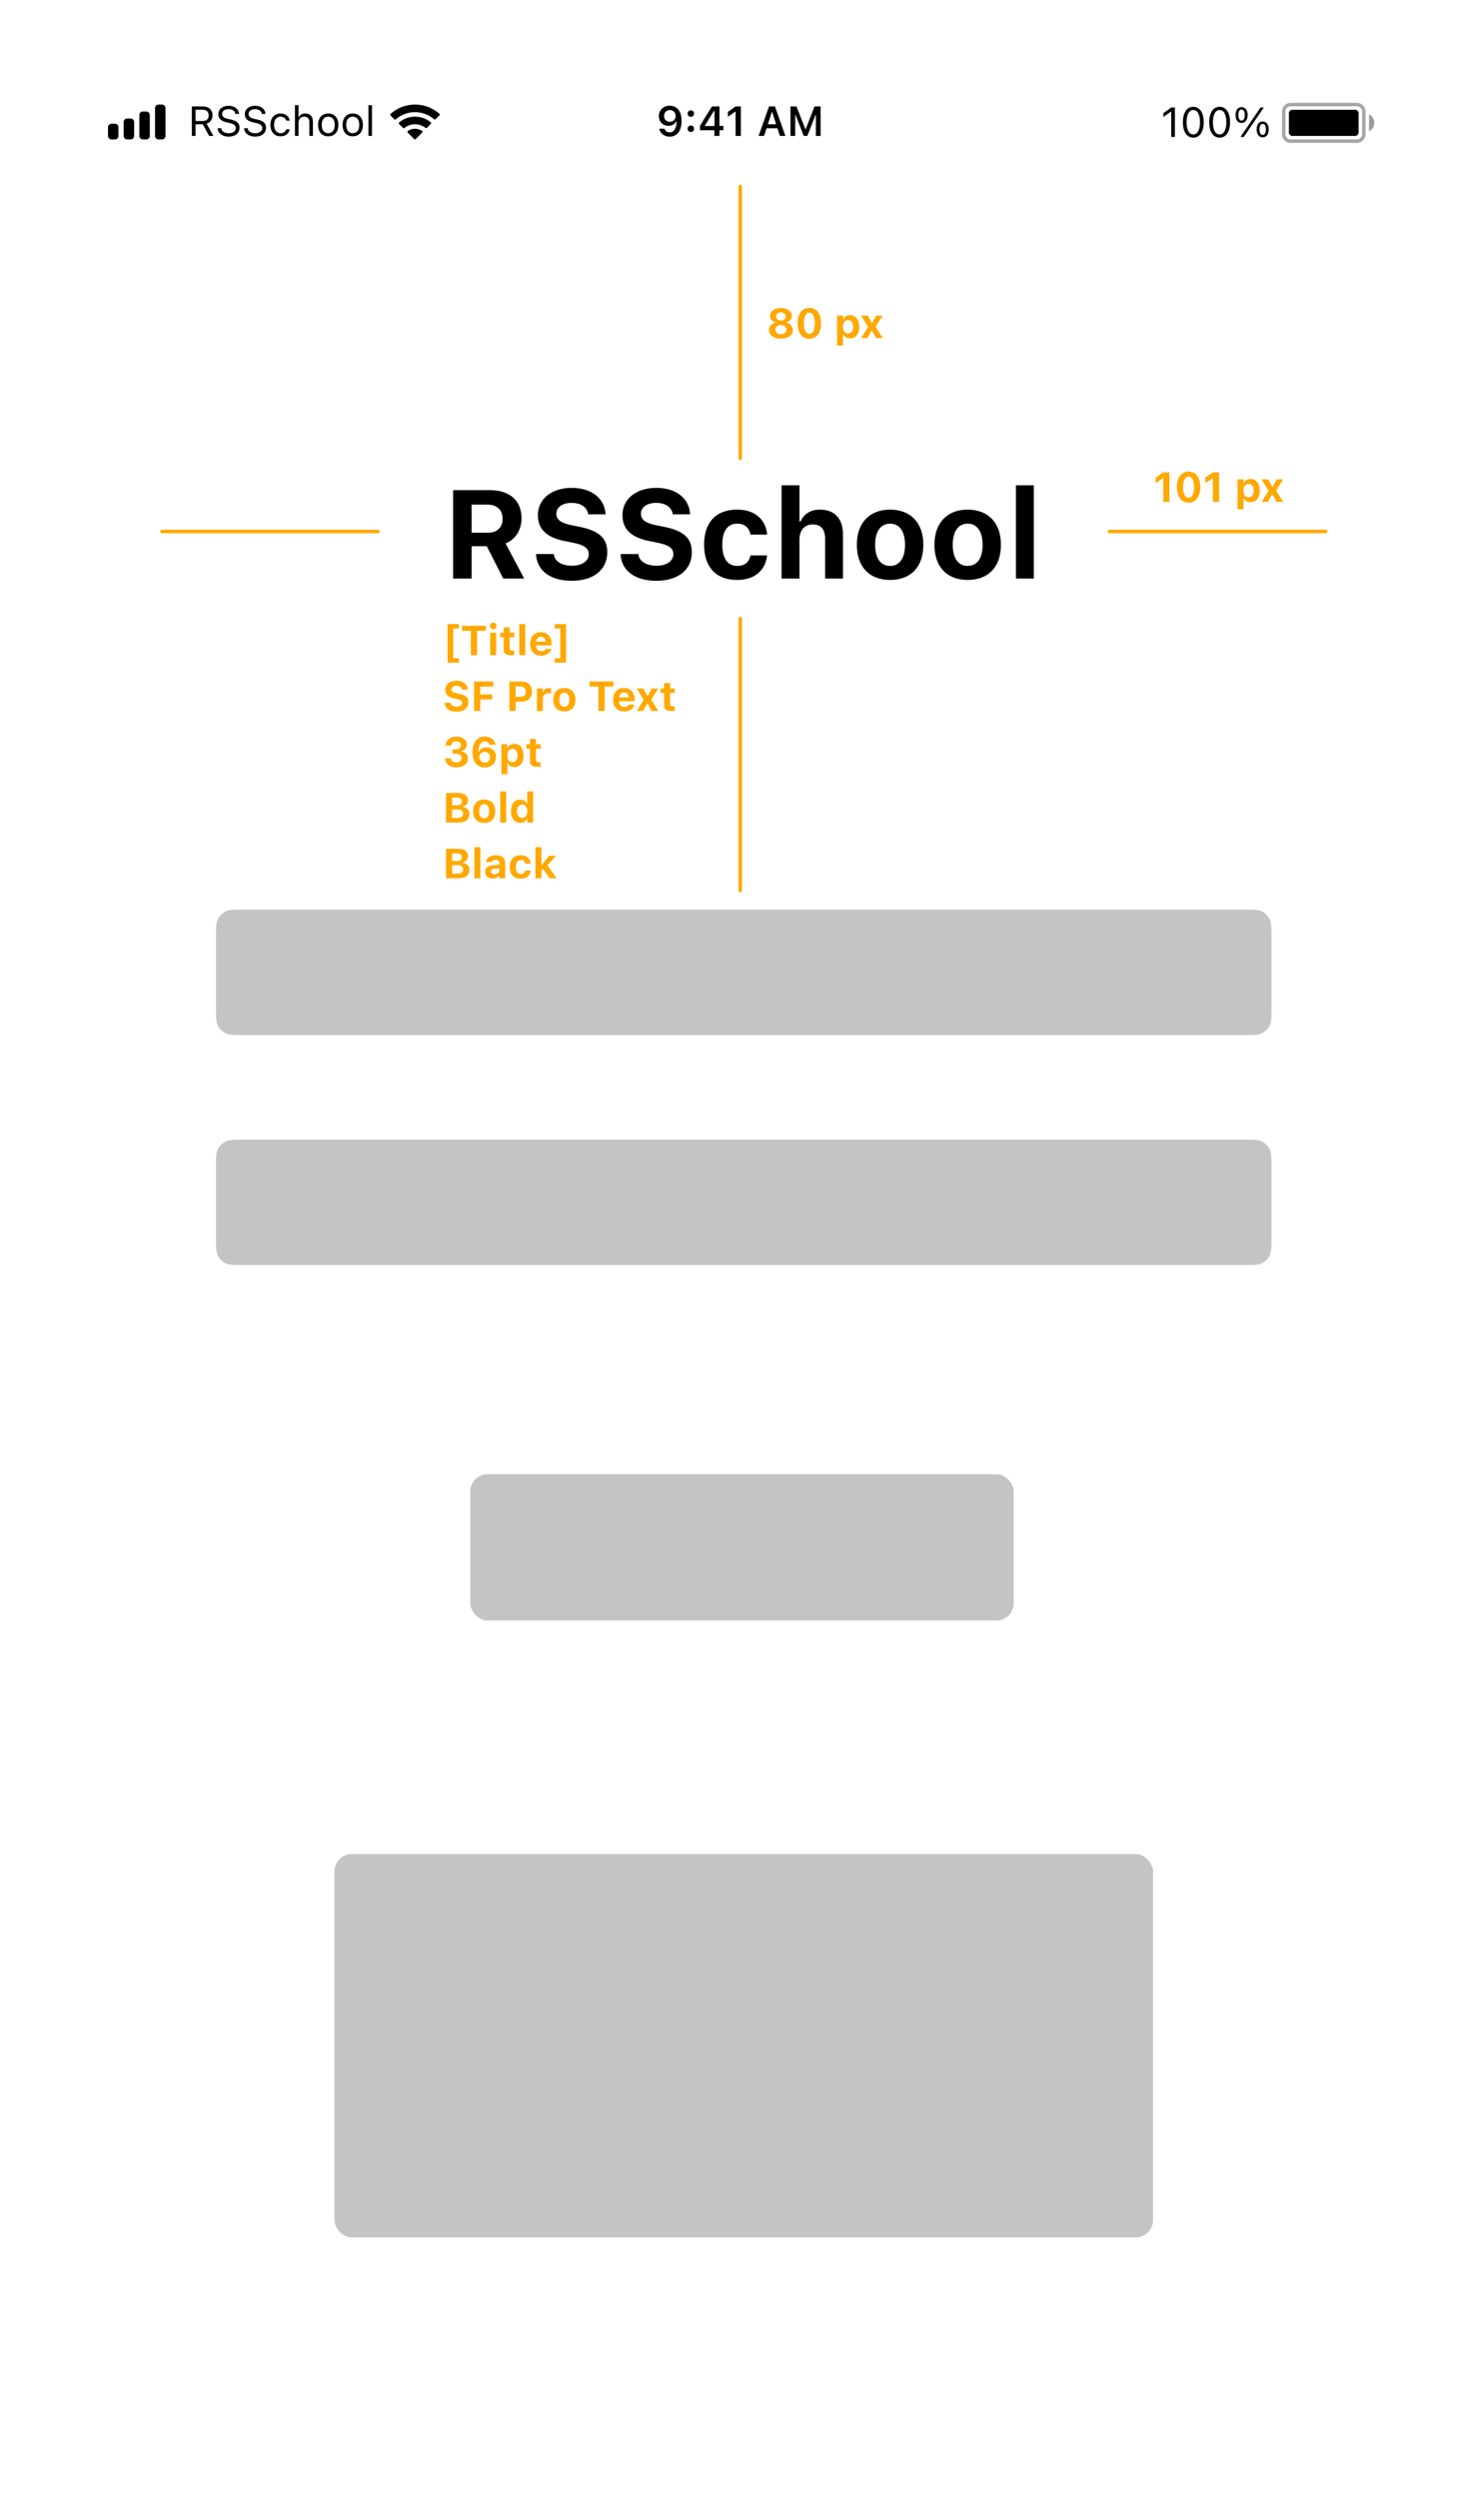 <svg width="426" height="717" viewBox="0 0 426 717" fill="none" xmlns="http://www.w3.org/2000/svg">
<g filter="url(#filter0_d)">
<rect width="375" height="667" transform="translate(26 25)" fill="white"/>
<path d="M192.279 30.334C190.445 30.334 189.139 31.588 189.139 33.305V33.316C189.139 34.922 190.275 36.105 191.898 36.105C193.059 36.105 193.797 35.514 194.107 34.846H194.225C194.225 34.91 194.219 34.975 194.219 35.039C194.154 36.656 193.586 37.969 192.244 37.969C191.5 37.969 190.979 37.582 190.756 36.99L190.738 36.932H189.25L189.262 36.996C189.531 38.291 190.691 39.211 192.244 39.211C194.371 39.211 195.654 37.523 195.654 34.676V34.664C195.654 31.617 194.084 30.334 192.279 30.334ZM192.273 34.945C191.312 34.945 190.615 34.242 190.615 33.264V33.252C190.615 32.309 191.359 31.564 192.291 31.564C193.229 31.564 193.961 32.32 193.961 33.287V33.299C193.961 34.254 193.229 34.945 192.273 34.945ZM198.314 33.522C198.854 33.522 199.246 33.111 199.246 32.596C199.246 32.074 198.854 31.67 198.314 31.67C197.781 31.67 197.383 32.074 197.383 32.596C197.383 33.111 197.781 33.522 198.314 33.522ZM198.314 37.869C198.854 37.869 199.246 37.465 199.246 36.943C199.246 36.422 198.854 36.018 198.314 36.018C197.781 36.018 197.383 36.422 197.383 36.943C197.383 37.465 197.781 37.869 198.314 37.869ZM205.076 39H206.523V37.377H207.66V36.129H206.523V30.545H204.385C203.236 32.291 202.035 34.236 200.939 36.141V37.377H205.076V39ZM202.346 36.164V36.076C203.166 34.641 204.145 33.076 205.012 31.752H205.1V36.164H202.346ZM211.164 39H212.676V30.545H211.17L208.961 32.098V33.522L211.064 32.033H211.164V39ZM217.756 39H219.338L220.041 36.815H223.17L223.879 39H225.461L222.461 30.545H220.756L217.756 39ZM221.559 32.115H221.658L222.795 35.648H220.422L221.559 32.115ZM226.914 39H228.279V32.988H228.379L230.723 39H231.754L234.098 32.988H234.203V39H235.562V30.545H233.828L231.291 37.049H231.191L228.648 30.545H226.914V39Z" fill="black"/>
<path opacity="0.35" fill-rule="evenodd" clip-rule="evenodd" d="M370.5 29.5H389.5C390.881 29.5 392 30.619 392 32V38.5C392 39.881 390.881 41 389.5 41H370.5C369.119 41 368 39.881 368 38.5V32C368 30.619 369.119 29.5 370.5 29.5ZM370.5 30.5C369.672 30.5 369 31.172 369 32V38.5C369 39.328 369.672 40 370.5 40H389.5C390.328 40 391 39.328 391 38.5V32C391 31.172 390.328 30.5 389.5 30.5H370.5Z" fill="black"/>
<path opacity="0.4" fill-rule="evenodd" clip-rule="evenodd" d="M393 32.8C393.89 33.255 394.5 34.181 394.5 35.25C394.5 36.319 393.89 37.245 393 37.7V32.8Z" fill="black"/>
<path fill-rule="evenodd" clip-rule="evenodd" d="M371 31.5H389C389.552 31.5 390 31.948 390 32.5V38C390 38.552 389.552 39 389 39H371C370.448 39 370 38.552 370 38V32.5C370 31.948 370.448 31.5 371 31.5Z" fill="black"/>
<path d="M336.219 39.3H337.273V30.845H336.225L333.975 32.462V33.575L336.125 32.017H336.219V39.3ZM342.547 39.499C344.416 39.499 345.541 37.794 345.541 35.075V35.064C345.541 32.345 344.416 30.646 342.547 30.646C340.678 30.646 339.564 32.345 339.564 35.064V35.075C339.564 37.794 340.678 39.499 342.547 39.499ZM342.547 38.579C341.334 38.579 340.625 37.232 340.625 35.075V35.064C340.625 32.907 341.334 31.572 342.547 31.572C343.76 31.572 344.48 32.907 344.48 35.064V35.075C344.48 37.232 343.76 38.579 342.547 38.579ZM350.105 39.499C351.975 39.499 353.1 37.794 353.1 35.075V35.064C353.1 32.345 351.975 30.646 350.105 30.646C348.236 30.646 347.123 32.345 347.123 35.064V35.075C347.123 37.794 348.236 39.499 350.105 39.499ZM350.105 38.579C348.893 38.579 348.184 37.232 348.184 35.075V35.064C348.184 32.907 348.893 31.572 350.105 31.572C351.318 31.572 352.039 32.907 352.039 35.064V35.075C352.039 37.232 351.318 38.579 350.105 38.579ZM356.41 35.292C357.488 35.292 358.145 34.413 358.145 33.013V33.007C358.145 31.607 357.488 30.734 356.41 30.734C355.332 30.734 354.682 31.607 354.682 33.007V33.013C354.682 34.413 355.332 35.292 356.41 35.292ZM357.043 39.3L362.797 30.845H361.848L356.094 39.3H357.043ZM356.41 34.595C355.83 34.595 355.496 34.003 355.496 33.013V33.007C355.496 32.017 355.83 31.431 356.41 31.431C356.99 31.431 357.33 32.017 357.33 33.007V33.013C357.33 34.003 356.99 34.595 356.41 34.595ZM362.469 39.411C363.547 39.411 364.203 38.532 364.203 37.132V37.126C364.203 35.726 363.547 34.853 362.469 34.853C361.391 34.853 360.74 35.726 360.74 37.126V37.132C360.74 38.532 361.391 39.411 362.469 39.411ZM362.469 38.714C361.889 38.714 361.555 38.122 361.555 37.132V37.126C361.555 36.136 361.889 35.55 362.469 35.55C363.049 35.55 363.389 36.136 363.389 37.126V37.132C363.389 38.122 363.049 38.714 362.469 38.714Z" fill="black"/>
<path fill-rule="evenodd" clip-rule="evenodd" d="M45.5 30H46.5C47.052 30 47.5 30.448 47.5 31V39C47.5 39.552 47.052 40 46.5 40H45.5C44.948 40 44.5 39.552 44.5 39V31C44.5 30.448 44.948 30 45.5 30Z" fill="black"/>
<path d="M42 32H41C40.448 32 40 32.448 40 33V39C40 39.552 40.448 40 41 40H42C42.552 40 43 39.552 43 39V33C43 32.448 42.552 32 42 32Z" fill="black"/>
<path d="M36.5 34H37.5C38.052 34 38.5 34.448 38.5 35V39C38.5 39.552 38.052 40 37.5 40H36.5C35.948 40 35.5 39.552 35.5 39V35C35.5 34.448 35.948 34 36.5 34Z" fill="black"/>
<path d="M32 35.5H33C33.552 35.5 34 35.948 34 36.5V39C34 39.552 33.552 40 33 40H32C31.448 40 31 39.552 31 39V36.5C31 35.948 31.448 35.5 32 35.5Z" fill="black"/>
<path d="M55.078 39H56.133V35.654H58.213L60.023 39H61.26L59.303 35.49C60.363 35.156 61.002 34.242 61.002 33.07V33.059C61.002 31.541 59.935 30.545 58.307 30.545H55.078V39ZM56.133 34.717V31.482H58.166C59.256 31.482 59.912 32.086 59.912 33.094V33.105C59.912 34.137 59.297 34.717 58.213 34.717H56.133ZM65.639 39.199C67.526 39.199 68.763 38.215 68.763 36.633V36.627C68.763 35.408 68.065 34.699 66.302 34.307L65.364 34.096C64.216 33.844 63.753 33.387 63.753 32.713V32.707C63.753 31.822 64.567 31.324 65.622 31.318C66.723 31.312 67.427 31.863 67.544 32.607L67.555 32.684H68.61L68.604 32.602C68.516 31.342 67.339 30.346 65.651 30.346C63.905 30.346 62.681 31.336 62.675 32.736V32.742C62.675 33.967 63.407 34.746 65.1 35.121L66.038 35.326C67.198 35.584 67.684 36.065 67.684 36.768V36.773C67.684 37.635 66.847 38.227 65.698 38.227C64.479 38.227 63.6 37.693 63.524 36.85L63.518 36.785H62.464L62.469 36.85C62.593 38.227 63.788 39.199 65.639 39.199ZM73.242 39.199C75.129 39.199 76.365 38.215 76.365 36.633V36.627C76.365 35.408 75.668 34.699 73.904 34.307L72.966 34.096C71.818 33.844 71.355 33.387 71.355 32.713V32.707C71.355 31.822 72.169 31.324 73.224 31.318C74.326 31.312 75.029 31.863 75.146 32.607L75.158 32.684H76.213L76.207 32.602C76.119 31.342 74.941 30.346 73.254 30.346C71.507 30.346 70.283 31.336 70.277 32.736V32.742C70.277 33.967 71.009 34.746 72.703 35.121L73.64 35.326C74.8 35.584 75.287 36.065 75.287 36.768V36.773C75.287 37.635 74.449 38.227 73.3 38.227C72.082 38.227 71.203 37.693 71.127 36.85L71.121 36.785H70.066L70.072 36.85C70.195 38.227 71.39 39.199 73.242 39.199ZM80.528 39.111C82.045 39.111 82.895 38.297 83.153 37.154L83.165 37.09L82.157 37.096L82.145 37.131C81.91 37.834 81.371 38.209 80.522 38.209C79.397 38.209 78.67 37.277 78.67 35.824V35.812C78.67 34.389 79.385 33.475 80.522 33.475C81.43 33.475 81.993 33.978 82.151 34.6L82.157 34.617H83.17L83.165 34.582C82.977 33.457 82.057 32.572 80.522 32.572C78.752 32.572 77.627 33.85 77.627 35.812V35.824C77.627 37.828 78.758 39.111 80.528 39.111ZM84.667 39H85.687V35.262C85.687 34.154 86.325 33.475 87.333 33.475C88.341 33.475 88.81 34.02 88.81 35.156V39H89.829V34.91C89.829 33.41 89.038 32.572 87.62 32.572C86.689 32.572 86.097 32.965 85.781 33.633H85.687V30.176H84.667V39ZM94.221 39.111C96.019 39.111 97.133 37.869 97.133 35.848V35.836C97.133 33.809 96.019 32.572 94.221 32.572C92.422 32.572 91.309 33.809 91.309 35.836V35.848C91.309 37.869 92.422 39.111 94.221 39.111ZM94.221 38.209C93.025 38.209 92.352 37.336 92.352 35.848V35.836C92.352 34.342 93.025 33.475 94.221 33.475C95.416 33.475 96.09 34.342 96.09 35.836V35.848C96.09 37.336 95.416 38.209 94.221 38.209ZM101.261 39.111C103.059 39.111 104.173 37.869 104.173 35.848V35.836C104.173 33.809 103.059 32.572 101.261 32.572C99.462 32.572 98.348 33.809 98.348 35.836V35.848C98.348 37.869 99.462 39.111 101.261 39.111ZM101.261 38.209C100.065 38.209 99.391 37.336 99.391 35.848V35.836C99.391 34.342 100.065 33.475 101.261 33.475C102.456 33.475 103.13 34.342 103.13 35.836V35.848C103.13 37.336 102.456 38.209 101.261 38.209ZM105.763 39H106.783V30.176H105.763V39Z" fill="black"/>
<path fill-rule="evenodd" clip-rule="evenodd" d="M125.983 32.523C124.072 30.891 121.657 30 119.133 30C116.601 30 114.18 30.896 112.266 32.537L112.104 32.676C111.972 32.789 111.965 32.989 112.087 33.112L113.214 34.236C113.324 34.345 113.498 34.352 113.617 34.253L113.756 34.135C115.263 32.869 117.155 32.18 119.133 32.18C121.104 32.18 122.989 32.865 124.494 34.123L124.634 34.239C124.752 34.339 124.926 34.331 125.036 34.222L126.163 33.098C126.285 32.976 126.278 32.775 126.146 32.662L125.983 32.523ZM119.133 33.47C120.724 33.47 122.251 33.998 123.495 34.975L123.671 35.113C123.811 35.223 123.824 35.431 123.697 35.556L122.567 36.684C122.462 36.788 122.297 36.8 122.178 36.712L122.04 36.61C121.2 35.985 120.186 35.65 119.133 35.65C118.073 35.65 117.053 35.989 116.21 36.621L116.072 36.724C115.954 36.813 115.787 36.802 115.683 36.697L114.552 35.57C114.426 35.444 114.438 35.237 114.578 35.127L114.753 34.989C116 34.003 117.534 33.47 119.133 33.47ZM119.133 36.94C119.772 36.94 120.394 37.108 120.941 37.428L121.163 37.558C121.331 37.656 121.361 37.887 121.223 38.024L119.329 39.913C119.212 40.029 119.024 40.029 118.907 39.913L117.026 38.036C116.888 37.899 116.917 37.67 117.084 37.571L117.303 37.441C117.856 37.112 118.485 36.94 119.133 36.94Z" fill="black"/>
<path d="M62 335C62 332.2 62 330.8 62.545 329.73C63.024 328.789 63.789 328.024 64.73 327.545C65.8 327 67.2 327 70 327H357C359.8 327 361.2 327 362.27 327.545C363.211 328.024 363.976 328.789 364.455 329.73C365 330.8 365 332.2 365 335V355C365 357.8 365 359.2 364.455 360.27C363.976 361.211 363.211 361.976 362.27 362.455C361.2 363 359.8 363 357 363H70C67.2 363 65.8 363 64.73 362.455C63.789 361.976 63.024 361.211 62.545 360.27C62 359.2 62 357.8 62 355V335Z" fill="#C4C4C4"/>
<path d="M62 269C62 266.2 62 264.8 62.545 263.73C63.024 262.789 63.789 262.024 64.73 261.545C65.8 261 67.2 261 70 261H357C359.8 261 361.2 261 362.27 261.545C363.211 262.024 363.976 262.789 364.455 263.73C365 264.8 365 266.2 365 269V289C365 291.8 365 293.2 364.455 294.27C363.976 295.211 363.211 295.976 362.27 296.455C361.2 297 359.8 297 357 297H70C67.2 297 65.8 297 64.73 296.455C63.789 295.976 63.024 295.211 62.545 294.27C62 293.2 62 291.8 62 289V269Z" fill="#C4C4C4"/>
<rect x="96" y="532" width="235" height="110" rx="5" fill="#C4C4C4"/>
<path d="M130.076 166H135.385V156.719H139.727L144.455 166H150.467L145.123 155.928C148.023 154.785 149.711 151.99 149.711 148.738V148.703C149.711 143.711 146.406 140.635 140.641 140.635H130.076V166ZM135.385 152.852V144.783H139.99C142.645 144.783 144.279 146.365 144.279 148.809V148.844C144.279 151.34 142.715 152.852 140.061 152.852H135.385ZM164.093 166.65C170.421 166.65 174.323 163.469 174.323 158.441V158.424C174.323 154.469 171.985 152.324 166.624 151.217L163.934 150.672C160.946 150.057 159.716 149.072 159.716 147.42V147.402C159.716 145.504 161.456 144.309 164.075 144.291C166.747 144.291 168.505 145.557 168.804 147.367L168.839 147.578H173.831L173.813 147.35C173.479 143.113 169.999 139.984 164.075 139.984C158.45 139.984 154.407 143.096 154.407 147.807V147.824C154.407 151.674 156.675 154.135 161.948 155.207L164.62 155.752C167.766 156.402 169.014 157.334 169.014 159.004V159.021C169.014 160.973 167.063 162.326 164.233 162.326C161.263 162.326 159.206 161.043 159.013 159.145L158.995 158.969H153.88L153.897 159.25C154.196 163.75 158.028 166.65 164.093 166.65ZM188.371 166.65C194.699 166.65 198.601 163.469 198.601 158.441V158.424C198.601 154.469 196.263 152.324 190.902 151.217L188.213 150.672C185.224 150.057 183.994 149.072 183.994 147.42V147.402C183.994 145.504 185.734 144.309 188.353 144.291C191.025 144.291 192.783 145.557 193.082 147.367L193.117 147.578H198.109L198.091 147.35C197.757 143.113 194.277 139.984 188.353 139.984C182.728 139.984 178.685 143.096 178.685 147.807V147.824C178.685 151.674 180.953 154.135 186.226 155.207L188.898 155.752C192.045 156.402 193.293 157.334 193.293 159.004V159.021C193.293 160.973 191.341 162.326 188.511 162.326C185.541 162.326 183.484 161.043 183.291 159.145L183.273 158.969H178.158L178.175 159.25C178.474 163.75 182.306 166.65 188.371 166.65ZM211.594 166.404C216.639 166.404 219.662 163.697 220.19 159.479L220.207 159.373H215.461L215.426 159.443C214.969 161.377 213.721 162.379 211.612 162.379C208.87 162.379 207.34 160.217 207.34 156.297V156.262C207.34 152.395 208.852 150.25 211.612 150.25C213.809 150.25 215.092 151.48 215.426 153.361L215.444 153.396H220.225V153.344C219.768 149.02 216.727 146.225 211.594 146.225C205.53 146.225 202.12 149.898 202.12 156.262V156.297C202.12 162.73 205.547 166.404 211.594 166.404ZM224.359 166H229.491V154.803C229.491 152.184 230.933 150.479 233.306 150.479C235.732 150.479 236.857 151.92 236.857 154.645V166H241.989V153.484C241.989 148.861 239.669 146.225 235.363 146.225C232.603 146.225 230.687 147.543 229.808 149.635H229.491V139.246H224.359V166ZM255.51 166.404C261.469 166.404 265.055 162.643 265.055 156.332V156.297C265.055 150.039 261.416 146.225 255.51 146.225C249.604 146.225 245.965 150.057 245.965 156.297V156.332C245.965 162.625 249.551 166.404 255.51 166.404ZM255.51 162.379C252.768 162.379 251.221 160.146 251.221 156.332V156.297C251.221 152.518 252.785 150.25 255.51 150.25C258.217 150.25 259.799 152.518 259.799 156.297V156.332C259.799 160.146 258.234 162.379 255.51 162.379ZM277.784 166.404C283.743 166.404 287.329 162.643 287.329 156.332V156.297C287.329 150.039 283.69 146.225 277.784 146.225C271.878 146.225 268.239 150.057 268.239 156.297V156.332C268.239 162.625 271.825 166.404 277.784 166.404ZM277.784 162.379C275.042 162.379 273.495 160.146 273.495 156.332V156.297C273.495 152.518 275.059 150.25 277.784 150.25C280.491 150.25 282.073 152.518 282.073 156.297V156.332C282.073 160.146 280.509 162.379 277.784 162.379ZM291.638 166H296.771V139.246H291.638V166Z" fill="black"/>
<rect x="135" y="423" width="156" height="42" rx="5" fill="#C4C4C4"/>
<line x1="318.5" y1="152.5" x2="380.5" y2="152.5" stroke="#FFA800" stroke-linecap="round"/>
<line x1="212.5" y1="53.5" x2="212.5" y2="131.5" stroke="#FFA800" stroke-linecap="round"/>
<line x1="212.5" y1="177.5" x2="212.5" y2="255.5" stroke="#FFA800" stroke-linecap="round"/>
<path d="M333.924 144H335.693V135.545H333.93L331.744 137.062V138.656L333.818 137.215H333.924V144ZM341.198 144.217C343.29 144.217 344.555 142.506 344.555 139.775V139.764C344.555 137.027 343.29 135.328 341.198 135.328C339.112 135.328 337.841 137.027 337.841 139.764V139.775C337.841 142.506 339.112 144.217 341.198 144.217ZM341.198 142.816C340.202 142.816 339.634 141.686 339.634 139.775V139.764C339.634 137.848 340.202 136.729 341.198 136.729C342.2 136.729 342.768 137.848 342.768 139.764V139.775C342.768 141.686 342.2 142.816 341.198 142.816ZM348.179 144H349.949V135.545H348.185L346 137.062V138.656L348.074 137.215H348.179V144ZM355.245 146.139H356.956V142.969H357.062C357.39 143.672 358.111 144.1 358.995 144.1C360.63 144.1 361.614 142.852 361.614 140.777V140.766C361.614 138.709 360.607 137.443 358.995 137.443C358.081 137.443 357.396 137.854 357.062 138.545H356.956V137.549H355.245V146.139ZM358.409 142.682C357.513 142.682 356.939 141.961 356.939 140.777V140.766C356.939 139.582 357.507 138.861 358.409 138.861C359.318 138.861 359.874 139.582 359.874 140.766V140.777C359.874 141.961 359.312 142.682 358.409 142.682ZM362.145 144H363.949L365.15 141.867H365.256L366.463 144H368.355L366.311 140.736L368.344 137.549H366.48L365.338 139.688H365.232L364.09 137.549H362.127L364.166 140.807L362.145 144Z" fill="#FFA800"/>
<line x1="46.5" y1="152.5" x2="108.5" y2="152.5" stroke="#FFA800" stroke-linecap="round"/>
<path d="M128.477 190.139H131.723V188.879H130.117V180.342H131.723V179.082H128.477V190.139ZM135.171 188H136.94V181.004H139.477V179.545H132.634V181.004H135.171V188ZM141.578 180.559C142.105 180.559 142.539 180.137 142.539 179.609C142.539 179.076 142.105 178.654 141.578 178.654C141.05 178.654 140.611 179.076 140.611 179.609C140.611 180.137 141.05 180.559 141.578 180.559ZM140.716 188H142.427V181.549H140.716V188ZM146.778 188.023C147.106 188.023 147.422 187.988 147.633 187.947V186.676C147.469 186.693 147.352 186.705 147.129 186.705C146.549 186.705 146.303 186.447 146.303 185.867V182.838H147.633V181.549H146.303V180.008H144.575V181.549H143.579V182.838H144.575V186.26C144.575 187.514 145.207 188.023 146.778 188.023ZM149.066 188H150.777V179.082H149.066V188ZM155.332 188.135C157.219 188.135 158.051 187.045 158.25 186.236L158.262 186.178H156.668L156.65 186.213C156.533 186.459 156.117 186.857 155.367 186.857C154.459 186.857 153.891 186.242 153.873 185.182H158.314V184.648C158.314 182.697 157.143 181.408 155.262 181.408C153.381 181.408 152.18 182.727 152.18 184.777V184.783C152.18 186.852 153.369 188.135 155.332 188.135ZM155.291 182.691C156.035 182.691 156.568 183.172 156.674 184.109H153.891C153.996 183.195 154.547 182.691 155.291 182.691ZM162.483 190.139V179.082H159.237V180.342H160.837V188.879H159.237V190.139H162.483ZM131.049 204.217C133.158 204.217 134.459 203.156 134.459 201.48V201.475C134.459 200.156 133.68 199.441 131.893 199.072L130.996 198.891C130 198.686 129.59 198.357 129.59 197.807V197.801C129.59 197.168 130.17 196.77 131.043 196.764C131.934 196.764 132.52 197.186 132.619 197.789L132.631 197.859H134.295L134.289 197.783C134.178 196.371 133.018 195.328 131.043 195.328C129.168 195.328 127.82 196.365 127.82 197.936V197.941C127.82 199.225 128.576 200.045 130.334 200.402L131.225 200.584C132.273 200.801 132.689 201.111 132.689 201.668V201.674C132.689 202.324 132.039 202.775 131.096 202.775C130.105 202.775 129.42 202.348 129.355 201.715L129.35 201.656H127.645L127.65 201.75C127.75 203.25 129.027 204.217 131.049 204.217ZM136.085 204H137.854V200.672H141.294V199.271H137.854V197.004H141.622V195.545H136.085V204ZM146.25 204H148.02V201.334H149.737C151.518 201.334 152.707 200.186 152.707 198.445V198.434C152.707 196.693 151.518 195.545 149.737 195.545H146.25V204ZM149.303 196.945C150.317 196.945 150.914 197.479 150.914 198.439V198.451C150.914 199.412 150.317 199.951 149.303 199.951H148.02V196.945H149.303ZM154.116 204H155.827V200.391C155.827 199.477 156.443 198.92 157.415 198.92C157.679 198.92 157.943 198.961 158.2 199.02V197.525C158.03 197.479 157.79 197.443 157.562 197.443C156.724 197.443 156.138 197.854 155.933 198.551H155.827V197.549H154.116V204ZM162.006 204.135C163.992 204.135 165.188 202.881 165.188 200.777V200.766C165.188 198.68 163.975 197.408 162.006 197.408C160.037 197.408 158.824 198.686 158.824 200.766V200.777C158.824 202.875 160.02 204.135 162.006 204.135ZM162.006 202.793C161.092 202.793 160.576 202.049 160.576 200.777V200.766C160.576 199.506 161.098 198.75 162.006 198.75C162.908 198.75 163.436 199.506 163.436 200.766V200.777C163.436 202.049 162.914 202.793 162.006 202.793ZM171.796 204H173.566V197.004H176.103V195.545H169.259V197.004H171.796V204ZM179.17 204.135C181.057 204.135 181.889 203.045 182.088 202.236L182.1 202.178H180.506L180.489 202.213C180.371 202.459 179.955 202.857 179.205 202.857C178.297 202.857 177.729 202.242 177.711 201.182H182.153V200.648C182.153 198.697 180.981 197.408 179.1 197.408C177.219 197.408 176.018 198.727 176.018 200.777V200.783C176.018 202.852 177.207 204.135 179.17 204.135ZM179.129 198.691C179.873 198.691 180.407 199.172 180.512 200.109H177.729C177.834 199.195 178.385 198.691 179.129 198.691ZM182.765 204H184.57L185.771 201.867H185.876L187.083 204H188.976L186.931 200.736L188.964 197.549H187.101L185.958 199.688H185.853L184.71 197.549H182.747L184.786 200.807L182.765 204ZM192.834 204.023C193.162 204.023 193.479 203.988 193.689 203.947V202.676C193.525 202.693 193.408 202.705 193.186 202.705C192.605 202.705 192.359 202.447 192.359 201.867V198.838H193.689V197.549H192.359V196.008H190.631V197.549H189.635V198.838H190.631V202.26C190.631 203.514 191.264 204.023 192.834 204.023ZM131.014 220.188C132.988 220.188 134.307 219.15 134.307 217.615V217.604C134.307 216.455 133.486 215.729 132.227 215.611V215.576C133.217 215.371 133.99 214.686 133.99 213.631V213.619C133.99 212.271 132.818 211.357 131.002 211.357C129.227 211.357 128.037 212.342 127.914 213.854L127.908 213.924H129.537L129.543 213.871C129.613 213.168 130.17 212.717 131.002 212.717C131.834 212.717 132.32 213.15 132.32 213.854V213.865C132.32 214.551 131.746 215.02 130.855 215.02H129.912V216.279H130.879C131.904 216.279 132.508 216.725 132.508 217.533V217.545C132.508 218.26 131.916 218.764 131.014 218.764C130.1 218.764 129.496 218.295 129.42 217.639L129.414 217.574H127.721L127.727 217.65C127.844 219.162 129.104 220.188 131.014 220.188ZM139.143 220.217C141.048 220.217 142.384 218.945 142.384 217.217V217.205C142.384 215.605 141.27 214.434 139.624 214.434C138.458 214.434 137.749 215.014 137.444 215.67H137.327C137.327 215.605 137.327 215.541 137.333 215.477C137.397 213.941 137.93 212.74 139.155 212.74C139.841 212.74 140.321 213.098 140.52 213.625L140.544 213.678H142.272L142.261 213.619C142.003 212.295 140.784 211.328 139.149 211.328C136.987 211.328 135.651 213.01 135.651 215.84V215.852C135.651 218.828 137.18 220.217 139.143 220.217ZM137.591 217.24V217.234C137.591 216.361 138.27 215.734 139.143 215.734C140.028 215.734 140.673 216.379 140.673 217.264V217.275C140.673 218.143 139.987 218.816 139.132 218.816C138.27 218.816 137.591 218.131 137.591 217.24ZM143.927 222.139H145.638V218.969H145.744C146.072 219.672 146.793 220.1 147.677 220.1C149.312 220.1 150.296 218.852 150.296 216.777V216.766C150.296 214.709 149.289 213.443 147.677 213.443C146.763 213.443 146.078 213.854 145.744 214.545H145.638V213.549H143.927V222.139ZM147.091 218.682C146.195 218.682 145.621 217.961 145.621 216.777V216.766C145.621 215.582 146.189 214.861 147.091 214.861C148 214.861 148.556 215.582 148.556 216.766V216.777C148.556 217.961 147.994 218.682 147.091 218.682ZM154.325 220.023C154.653 220.023 154.969 219.988 155.18 219.947V218.676C155.016 218.693 154.899 218.705 154.676 218.705C154.096 218.705 153.85 218.447 153.85 217.867V214.838H155.18V213.549H153.85V212.008H152.121V213.549H151.125V214.838H152.121V218.26C152.121 219.514 152.754 220.023 154.325 220.023ZM128.025 236H131.822C133.627 236 134.746 235.068 134.746 233.586V233.574C134.746 232.49 133.932 231.652 132.812 231.564V231.459C133.68 231.33 134.342 230.551 134.342 229.66V229.648C134.342 228.348 133.363 227.545 131.723 227.545H128.025V236ZM131.271 228.857C132.115 228.857 132.602 229.268 132.602 229.953V229.965C132.602 230.662 132.08 231.061 131.125 231.061H129.795V228.857H131.271ZM131.33 232.227C132.373 232.227 132.941 232.648 132.941 233.434V233.445C132.941 234.248 132.391 234.682 131.371 234.682H129.795V232.227H131.33ZM138.991 236.135C140.977 236.135 142.173 234.881 142.173 232.777V232.766C142.173 230.68 140.96 229.408 138.991 229.408C137.022 229.408 135.809 230.686 135.809 232.766V232.777C135.809 234.875 137.005 236.135 138.991 236.135ZM138.991 234.793C138.077 234.793 137.561 234.049 137.561 232.777V232.766C137.561 231.506 138.083 230.75 138.991 230.75C139.893 230.75 140.421 231.506 140.421 232.766V232.777C140.421 234.049 139.899 234.793 138.991 234.793ZM143.576 236H145.287V227.082H143.576V236ZM149.309 236.1C150.217 236.1 150.903 235.695 151.237 234.998H151.342V236H153.053V227.082H151.342V230.58H151.237C150.914 229.877 150.194 229.443 149.309 229.443C147.674 229.443 146.69 230.691 146.69 232.766V232.777C146.69 234.84 147.698 236.1 149.309 236.1ZM149.889 234.682C148.987 234.682 148.43 233.967 148.43 232.777V232.766C148.43 231.588 148.987 230.861 149.889 230.861C150.791 230.861 151.36 231.588 151.36 232.771V232.783C151.36 233.967 150.797 234.682 149.889 234.682ZM128.025 252H131.822C133.627 252 134.746 251.068 134.746 249.586V249.574C134.746 248.49 133.932 247.652 132.812 247.564V247.459C133.68 247.33 134.342 246.551 134.342 245.66V245.648C134.342 244.348 133.363 243.545 131.723 243.545H128.025V252ZM131.271 244.857C132.115 244.857 132.602 245.268 132.602 245.953V245.965C132.602 246.662 132.08 247.061 131.125 247.061H129.795V244.857H131.271ZM131.33 248.227C132.373 248.227 132.941 248.648 132.941 249.434V249.445C132.941 250.248 132.391 250.682 131.371 250.682H129.795V248.227H131.33ZM136.184 252H137.895V243.082H136.184V252ZM141.373 252.1C142.216 252.1 142.896 251.742 143.224 251.145H143.33V252H145.017V247.594C145.017 246.217 144.05 245.408 142.339 245.408C140.716 245.408 139.65 246.158 139.515 247.289L139.509 247.342H141.091L141.103 247.318C141.238 246.938 141.63 246.721 142.246 246.721C142.949 246.721 143.33 247.037 143.33 247.594V248.127L141.771 248.221C140.166 248.314 139.269 248.994 139.269 250.154V250.166C139.269 251.338 140.142 252.1 141.373 252.1ZM140.939 250.061V250.049C140.939 249.58 141.296 249.305 142.029 249.258L143.33 249.176V249.65C143.33 250.33 142.738 250.852 141.947 250.852C141.355 250.852 140.939 250.553 140.939 250.061ZM149.485 252.135C151.166 252.135 152.174 251.232 152.35 249.826L152.356 249.791H150.774L150.762 249.814C150.61 250.459 150.194 250.793 149.491 250.793C148.577 250.793 148.067 250.072 148.067 248.766V248.754C148.067 247.465 148.571 246.75 149.491 246.75C150.223 246.75 150.651 247.16 150.762 247.787L150.768 247.799H152.362V247.781C152.209 246.34 151.196 245.408 149.485 245.408C147.463 245.408 146.327 246.633 146.327 248.754V248.766C146.327 250.91 147.469 252.135 149.485 252.135ZM153.706 252H155.417V249.838L155.886 249.34L157.767 252H159.788L157.14 248.285L159.618 245.549H157.679L155.523 248.098H155.417V243.082H153.706V252Z" fill="#FFA800"/>
<path d="M224.166 97.188C226.199 97.188 227.6 96.174 227.6 94.709V94.697C227.6 93.596 226.773 92.775 225.625 92.553V92.518C226.609 92.272 227.289 91.562 227.289 90.643V90.631C227.289 89.318 226 88.357 224.166 88.357C222.326 88.357 221.043 89.318 221.043 90.631V90.643C221.043 91.562 221.717 92.277 222.707 92.518V92.553C221.553 92.781 220.732 93.596 220.732 94.697V94.709C220.732 96.174 222.133 97.188 224.166 97.188ZM224.166 91.984C223.352 91.984 222.789 91.504 222.789 90.812V90.801C222.789 90.109 223.357 89.635 224.166 89.635C224.969 89.635 225.537 90.109 225.537 90.801V90.812C225.537 91.504 224.975 91.984 224.166 91.984ZM224.166 95.898C223.234 95.898 222.578 95.353 222.578 94.592V94.58C222.578 93.818 223.229 93.268 224.166 93.268C225.104 93.268 225.748 93.818 225.748 94.58V94.592C225.748 95.353 225.092 95.898 224.166 95.898ZM232.331 97.217C234.423 97.217 235.688 95.506 235.688 92.775V92.764C235.688 90.027 234.423 88.328 232.331 88.328C230.245 88.328 228.973 90.027 228.973 92.764V92.775C228.973 95.506 230.245 97.217 232.331 97.217ZM232.331 95.816C231.335 95.816 230.766 94.686 230.766 92.775V92.764C230.766 90.848 231.335 89.728 232.331 89.728C233.333 89.728 233.901 90.848 233.901 92.764V92.775C233.901 94.686 233.333 95.816 232.331 95.816ZM240.288 99.139H241.998V95.969H242.104C242.432 96.672 243.153 97.1 244.038 97.1C245.672 97.1 246.657 95.852 246.657 93.777V93.766C246.657 91.709 245.649 90.443 244.038 90.443C243.123 90.443 242.438 90.853 242.104 91.545H241.998V90.549H240.288V99.139ZM243.452 95.682C242.555 95.682 241.981 94.961 241.981 93.777V93.766C241.981 92.582 242.549 91.861 243.452 91.861C244.36 91.861 244.916 92.582 244.916 93.766V93.777C244.916 94.961 244.354 95.682 243.452 95.682ZM247.187 97H248.991L250.193 94.867H250.298L251.505 97H253.398L251.353 93.736L253.386 90.549H251.523L250.38 92.688H250.275L249.132 90.549H247.169L249.208 93.807L247.187 97Z" fill="#FFA800"/>
</g>
<defs>
<filter id="filter0_d" x="0" y="0" width="426" height="717" filterUnits="userSpaceOnUse" color-interpolation-filters="sRGB">
<feFlood flood-opacity="0" result="BackgroundImageFix"/>
<feColorMatrix in="SourceAlpha" type="matrix" values="0 0 0 0 0 0 0 0 0 0 0 0 0 0 0 0 0 0 127 0"/>
<feMorphology radius="5" operator="dilate" in="SourceAlpha" result="effect1_dropShadow"/>
<feOffset/>
<feGaussianBlur stdDeviation="10"/>
<feColorMatrix type="matrix" values="0 0 0 0 0 0 0 0 0 0 0 0 0 0 0 0 0 0 0.15 0"/>
<feBlend mode="normal" in2="BackgroundImageFix" result="effect1_dropShadow"/>
<feBlend mode="normal" in="SourceGraphic" in2="effect1_dropShadow" result="shape"/>
</filter>
</defs>
</svg>
